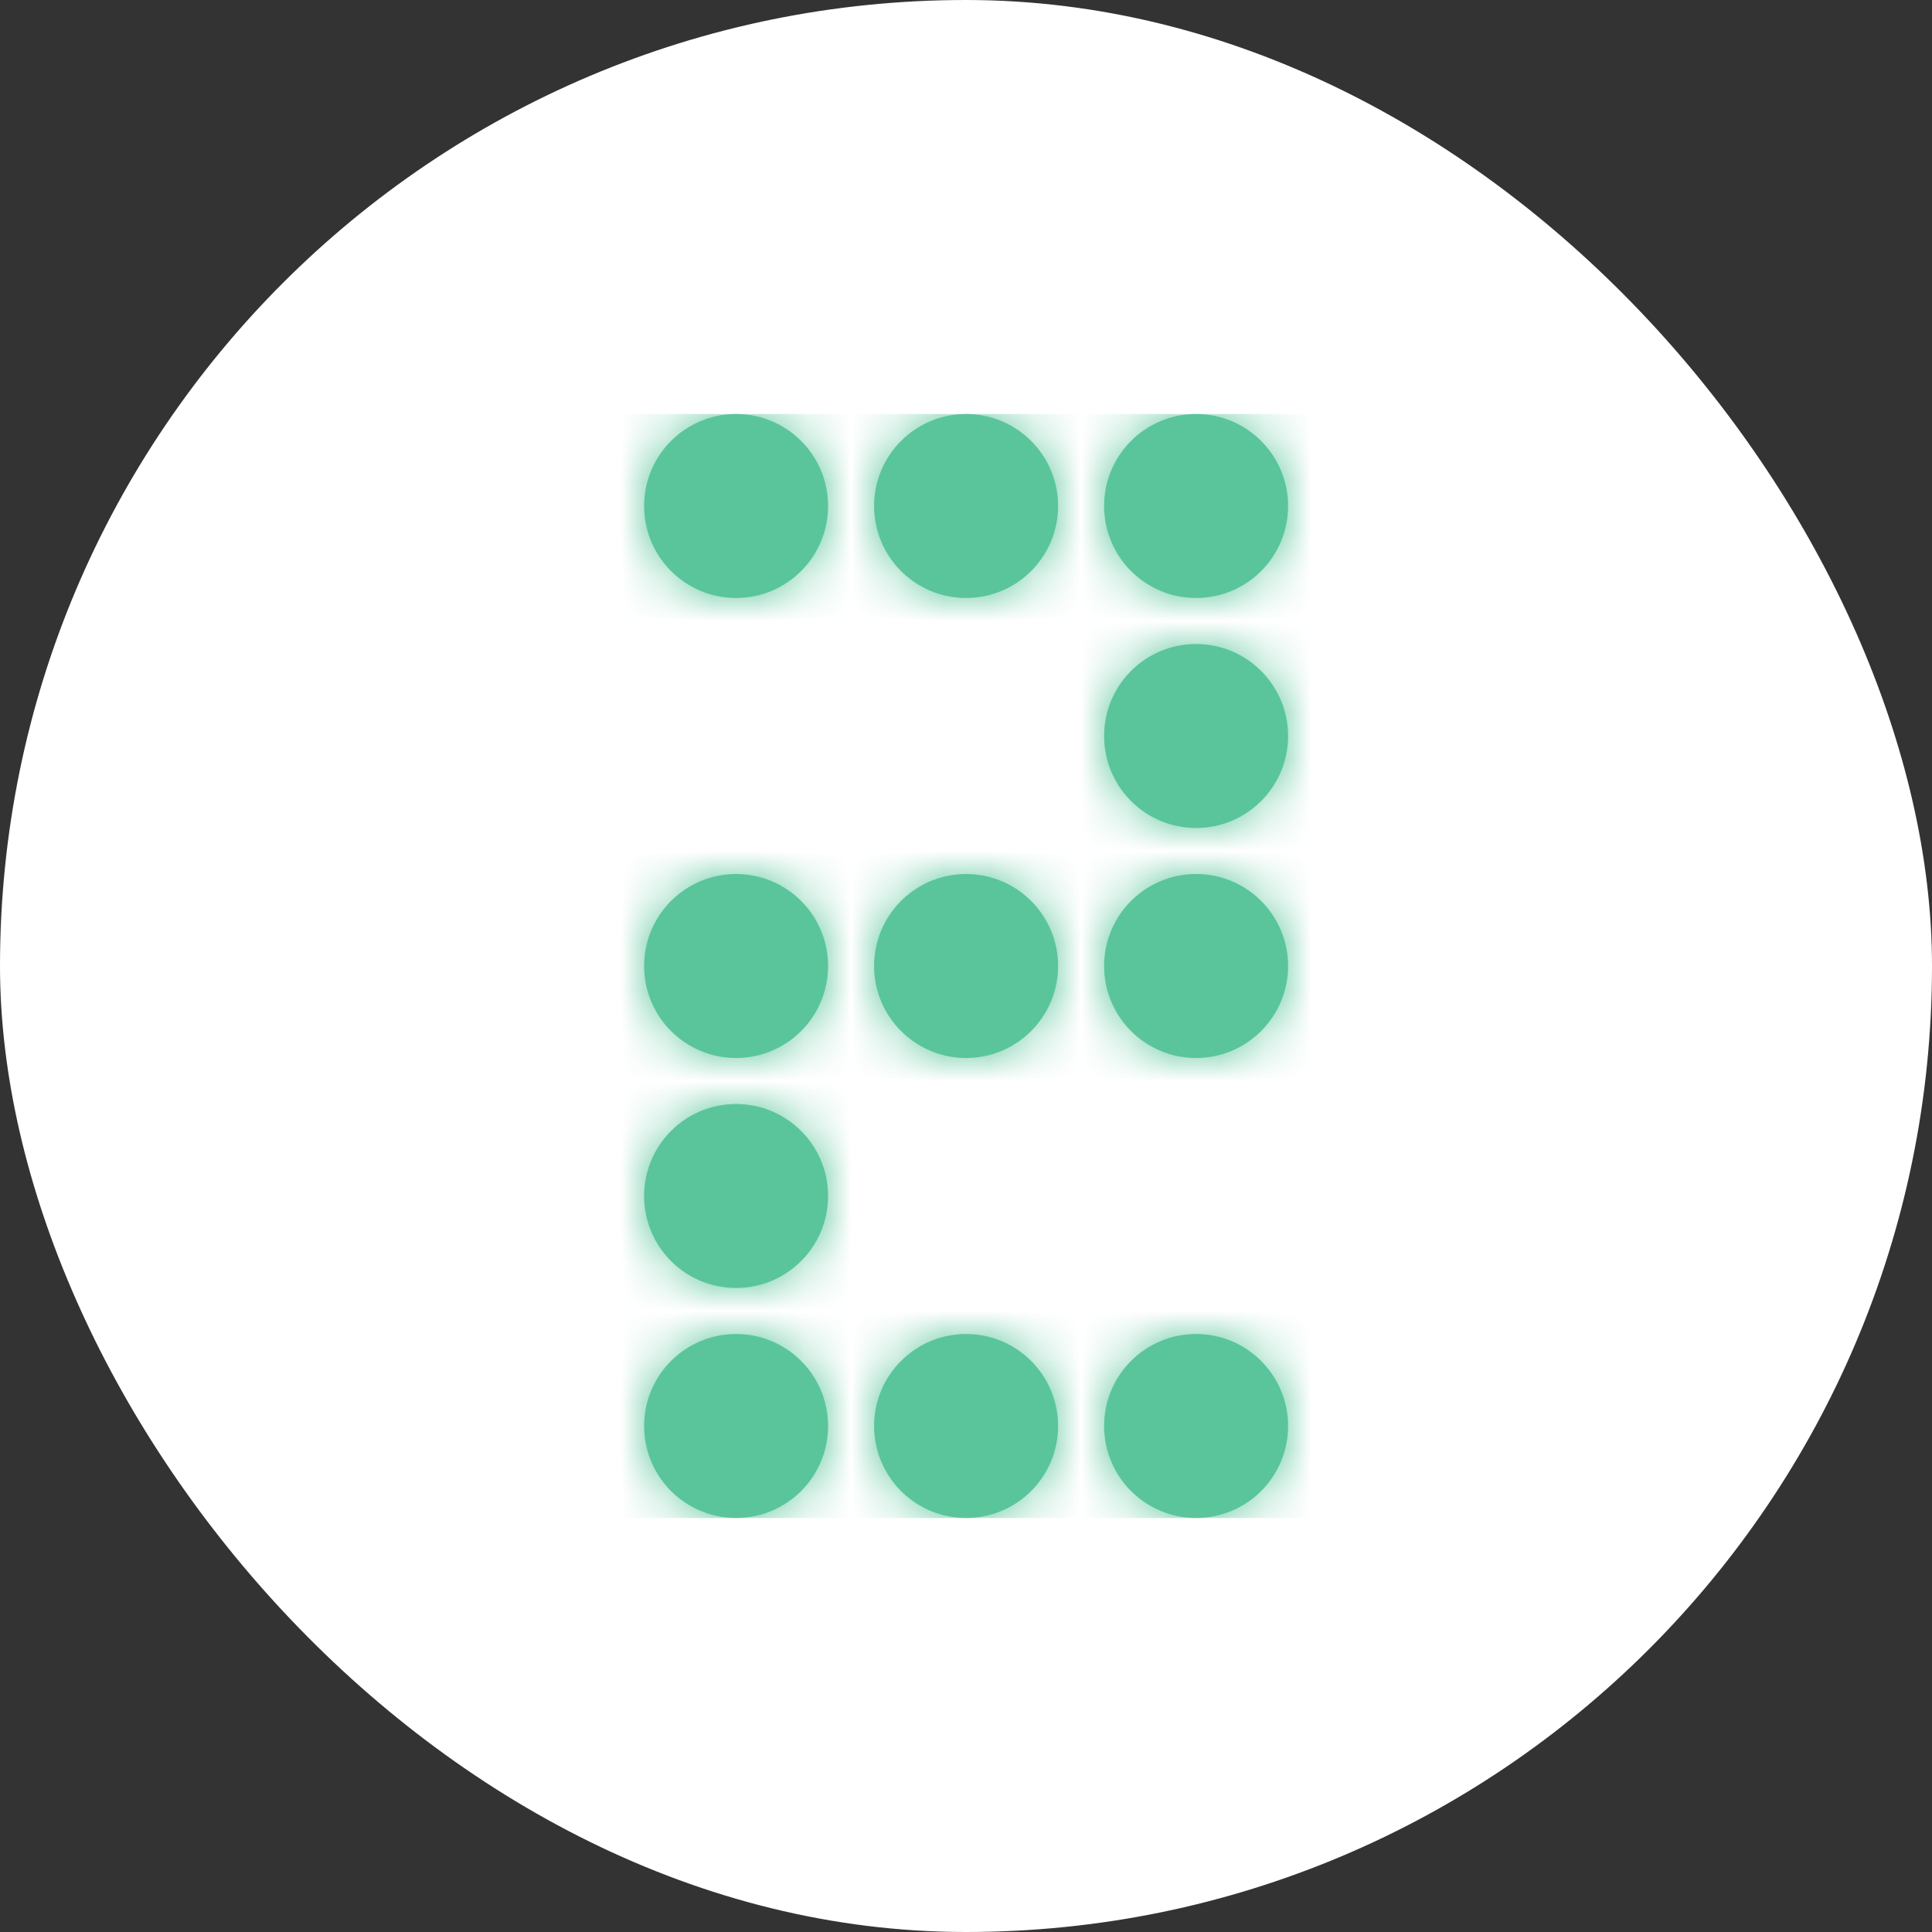 <svg width="42" height="42" viewBox="0 0 42 42" fill="none" xmlns="http://www.w3.org/2000/svg">
<rect x="0" y="0" width="42" height="42" fill="#333333" stroke="none"/>
<rect width="42" height="42" rx="21" fill="white"/>
<path fill-rule="evenodd" clip-rule="evenodd" d="M18.002 11C18.002 12.105 17.106 13 16.002 13C14.897 13 14.002 12.105 14.002 11C14.002 9.895 14.897 9 16.002 9C17.106 9 18.002 9.895 18.002 11ZM23.002 11C23.002 12.105 22.106 13 21.002 13C19.897 13 19.002 12.105 19.002 11C19.002 9.895 19.897 9 21.002 9C22.106 9 23.002 9.895 23.002 11ZM26.002 13C27.106 13 28.002 12.105 28.002 11C28.002 9.895 27.106 9 26.002 9C24.897 9 24.002 9.895 24.002 11C24.002 12.105 24.897 13 26.002 13ZM28.002 16C28.002 17.105 27.106 18 26.002 18C24.897 18 24.002 17.105 24.002 16C24.002 14.895 24.897 14 26.002 14C27.106 14 28.002 14.895 28.002 16ZM26.002 23C27.106 23 28.002 22.105 28.002 21C28.002 19.895 27.106 19 26.002 19C24.897 19 24.002 19.895 24.002 21C24.002 22.105 24.897 23 26.002 23ZM23.002 21C23.002 22.105 22.106 23 21.002 23C19.897 23 19.002 22.105 19.002 21C19.002 19.895 19.897 19 21.002 19C22.106 19 23.002 19.895 23.002 21ZM16.002 23C17.106 23 18.002 22.105 18.002 21C18.002 19.895 17.106 19 16.002 19C14.897 19 14.002 19.895 14.002 21C14.002 22.105 14.897 23 16.002 23ZM18.002 26C18.002 27.105 17.106 28 16.002 28C14.897 28 14.002 27.105 14.002 26C14.002 24.895 14.897 24 16.002 24C17.106 24 18.002 24.895 18.002 26ZM26.002 33C27.106 33 28.002 32.105 28.002 31C28.002 29.895 27.106 29 26.002 29C24.897 29 24.002 29.895 24.002 31C24.002 32.105 24.897 33 26.002 33ZM23.002 31C23.002 32.105 22.106 33 21.002 33C19.897 33 19.002 32.105 19.002 31C19.002 29.895 19.897 29 21.002 29C22.106 29 23.002 29.895 23.002 31ZM16.002 33C17.106 33 18.002 32.105 18.002 31C18.002 29.895 17.106 29 16.002 29C14.897 29 14.002 29.895 14.002 31C14.002 32.105 14.897 33 16.002 33Z" fill="#5AC59B"/>
<mask id="mask0_0_46305" style="mask-type:alpha" maskUnits="userSpaceOnUse" x="14" y="9" width="15" height="24">
<path fill-rule="evenodd" clip-rule="evenodd" d="M18.002 11C18.002 12.105 17.106 13 16.002 13C14.897 13 14.002 12.105 14.002 11C14.002 9.895 14.897 9 16.002 9C17.106 9 18.002 9.895 18.002 11ZM23.002 11C23.002 12.105 22.106 13 21.002 13C19.897 13 19.002 12.105 19.002 11C19.002 9.895 19.897 9 21.002 9C22.106 9 23.002 9.895 23.002 11ZM26.002 13C27.106 13 28.002 12.105 28.002 11C28.002 9.895 27.106 9 26.002 9C24.897 9 24.002 9.895 24.002 11C24.002 12.105 24.897 13 26.002 13ZM28.002 16C28.002 17.105 27.106 18 26.002 18C24.897 18 24.002 17.105 24.002 16C24.002 14.895 24.897 14 26.002 14C27.106 14 28.002 14.895 28.002 16ZM26.002 23C27.106 23 28.002 22.105 28.002 21C28.002 19.895 27.106 19 26.002 19C24.897 19 24.002 19.895 24.002 21C24.002 22.105 24.897 23 26.002 23ZM23.002 21C23.002 22.105 22.106 23 21.002 23C19.897 23 19.002 22.105 19.002 21C19.002 19.895 19.897 19 21.002 19C22.106 19 23.002 19.895 23.002 21ZM16.002 23C17.106 23 18.002 22.105 18.002 21C18.002 19.895 17.106 19 16.002 19C14.897 19 14.002 19.895 14.002 21C14.002 22.105 14.897 23 16.002 23ZM18.002 26C18.002 27.105 17.106 28 16.002 28C14.897 28 14.002 27.105 14.002 26C14.002 24.895 14.897 24 16.002 24C17.106 24 18.002 24.895 18.002 26ZM26.002 33C27.106 33 28.002 32.105 28.002 31C28.002 29.895 27.106 29 26.002 29C24.897 29 24.002 29.895 24.002 31C24.002 32.105 24.897 33 26.002 33ZM23.002 31C23.002 32.105 22.106 33 21.002 33C19.897 33 19.002 32.105 19.002 31C19.002 29.895 19.897 29 21.002 29C22.106 29 23.002 29.895 23.002 31ZM16.002 33C17.106 33 18.002 32.105 18.002 31C18.002 29.895 17.106 29 16.002 29C14.897 29 14.002 29.895 14.002 31C14.002 32.105 14.897 33 16.002 33Z" fill="white"/>
</mask>
<g mask="url(#mask0_0_46305)">
<rect x="9" y="9" width="24" height="24" fill="#5AC59B"/>
</g>
</svg>
